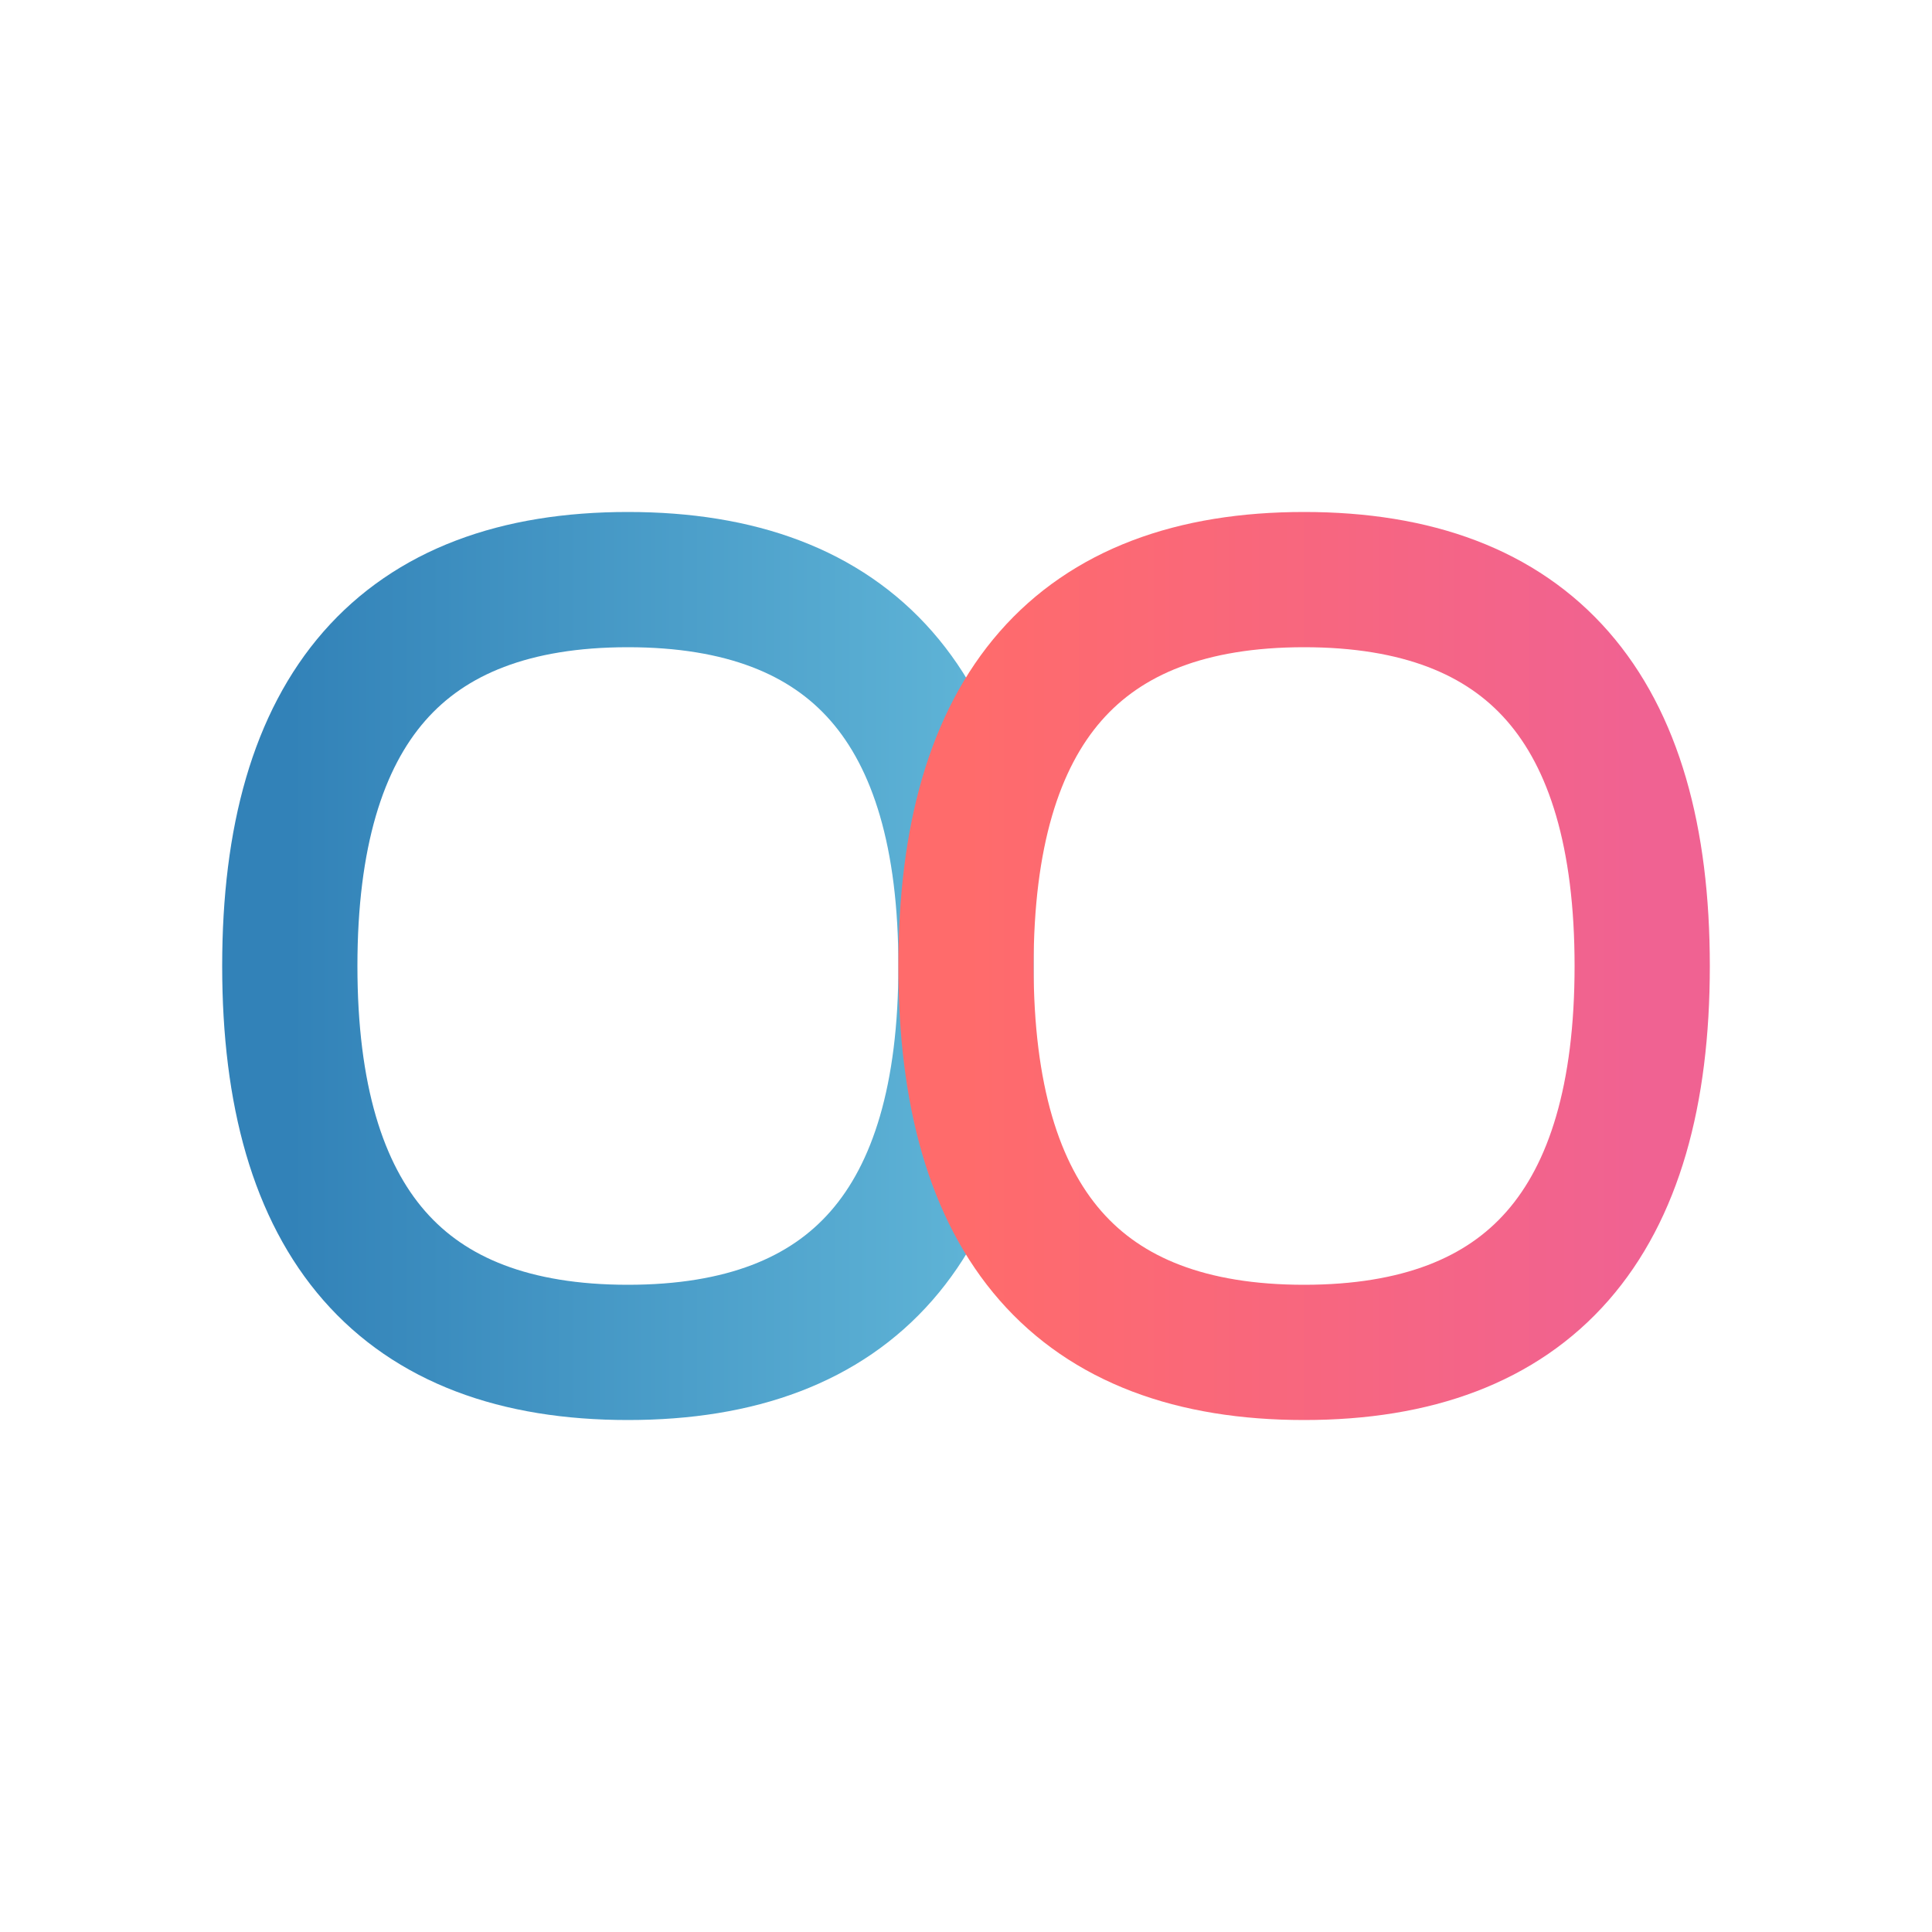 <svg viewBox="0 0 200 200" xmlns="http://www.w3.org/2000/svg">
  <!-- Gradient definitions -->
  <defs>
    <linearGradient id="coolGradient" x1="0%" y1="0%" x2="100%" y2="0%">
      <stop offset="0%" style="stop-color:#3282b8;stop-opacity:1" />
      <stop offset="100%" style="stop-color:#5eb3d6;stop-opacity:1" />
    </linearGradient>
    <linearGradient id="warmGradient" x1="0%" y1="0%" x2="100%" y2="0%">
      <stop offset="0%" style="stop-color:#ff6b6b;stop-opacity:1" />
      <stop offset="100%" style="stop-color:#f06292;stop-opacity:1" />
    </linearGradient>
  </defs>

  <!-- Infinity symbol with HVAC theme - scaled up for favicon -->
  <g transform="translate(100, 100)">
    <!-- Cool side (left loop) -->
    <path d="M -70,0 Q -70,-40 -35,-40 Q 0,-40 0,0 Q 0,40 -35,40 Q -70,40 -70,0 Z"
          fill="none"
          stroke="url(#coolGradient)"
          stroke-width="14"
          stroke-linecap="round"/>

    <!-- Warm side (right loop) -->
    <path d="M 70,0 Q 70,-40 35,-40 Q 0,-40 0,0 Q 0,40 35,40 Q 70,40 70,0 Z"
          fill="none"
          stroke="url(#warmGradient)"
          stroke-width="14"
          stroke-linecap="round"/>
  </g>
</svg>
